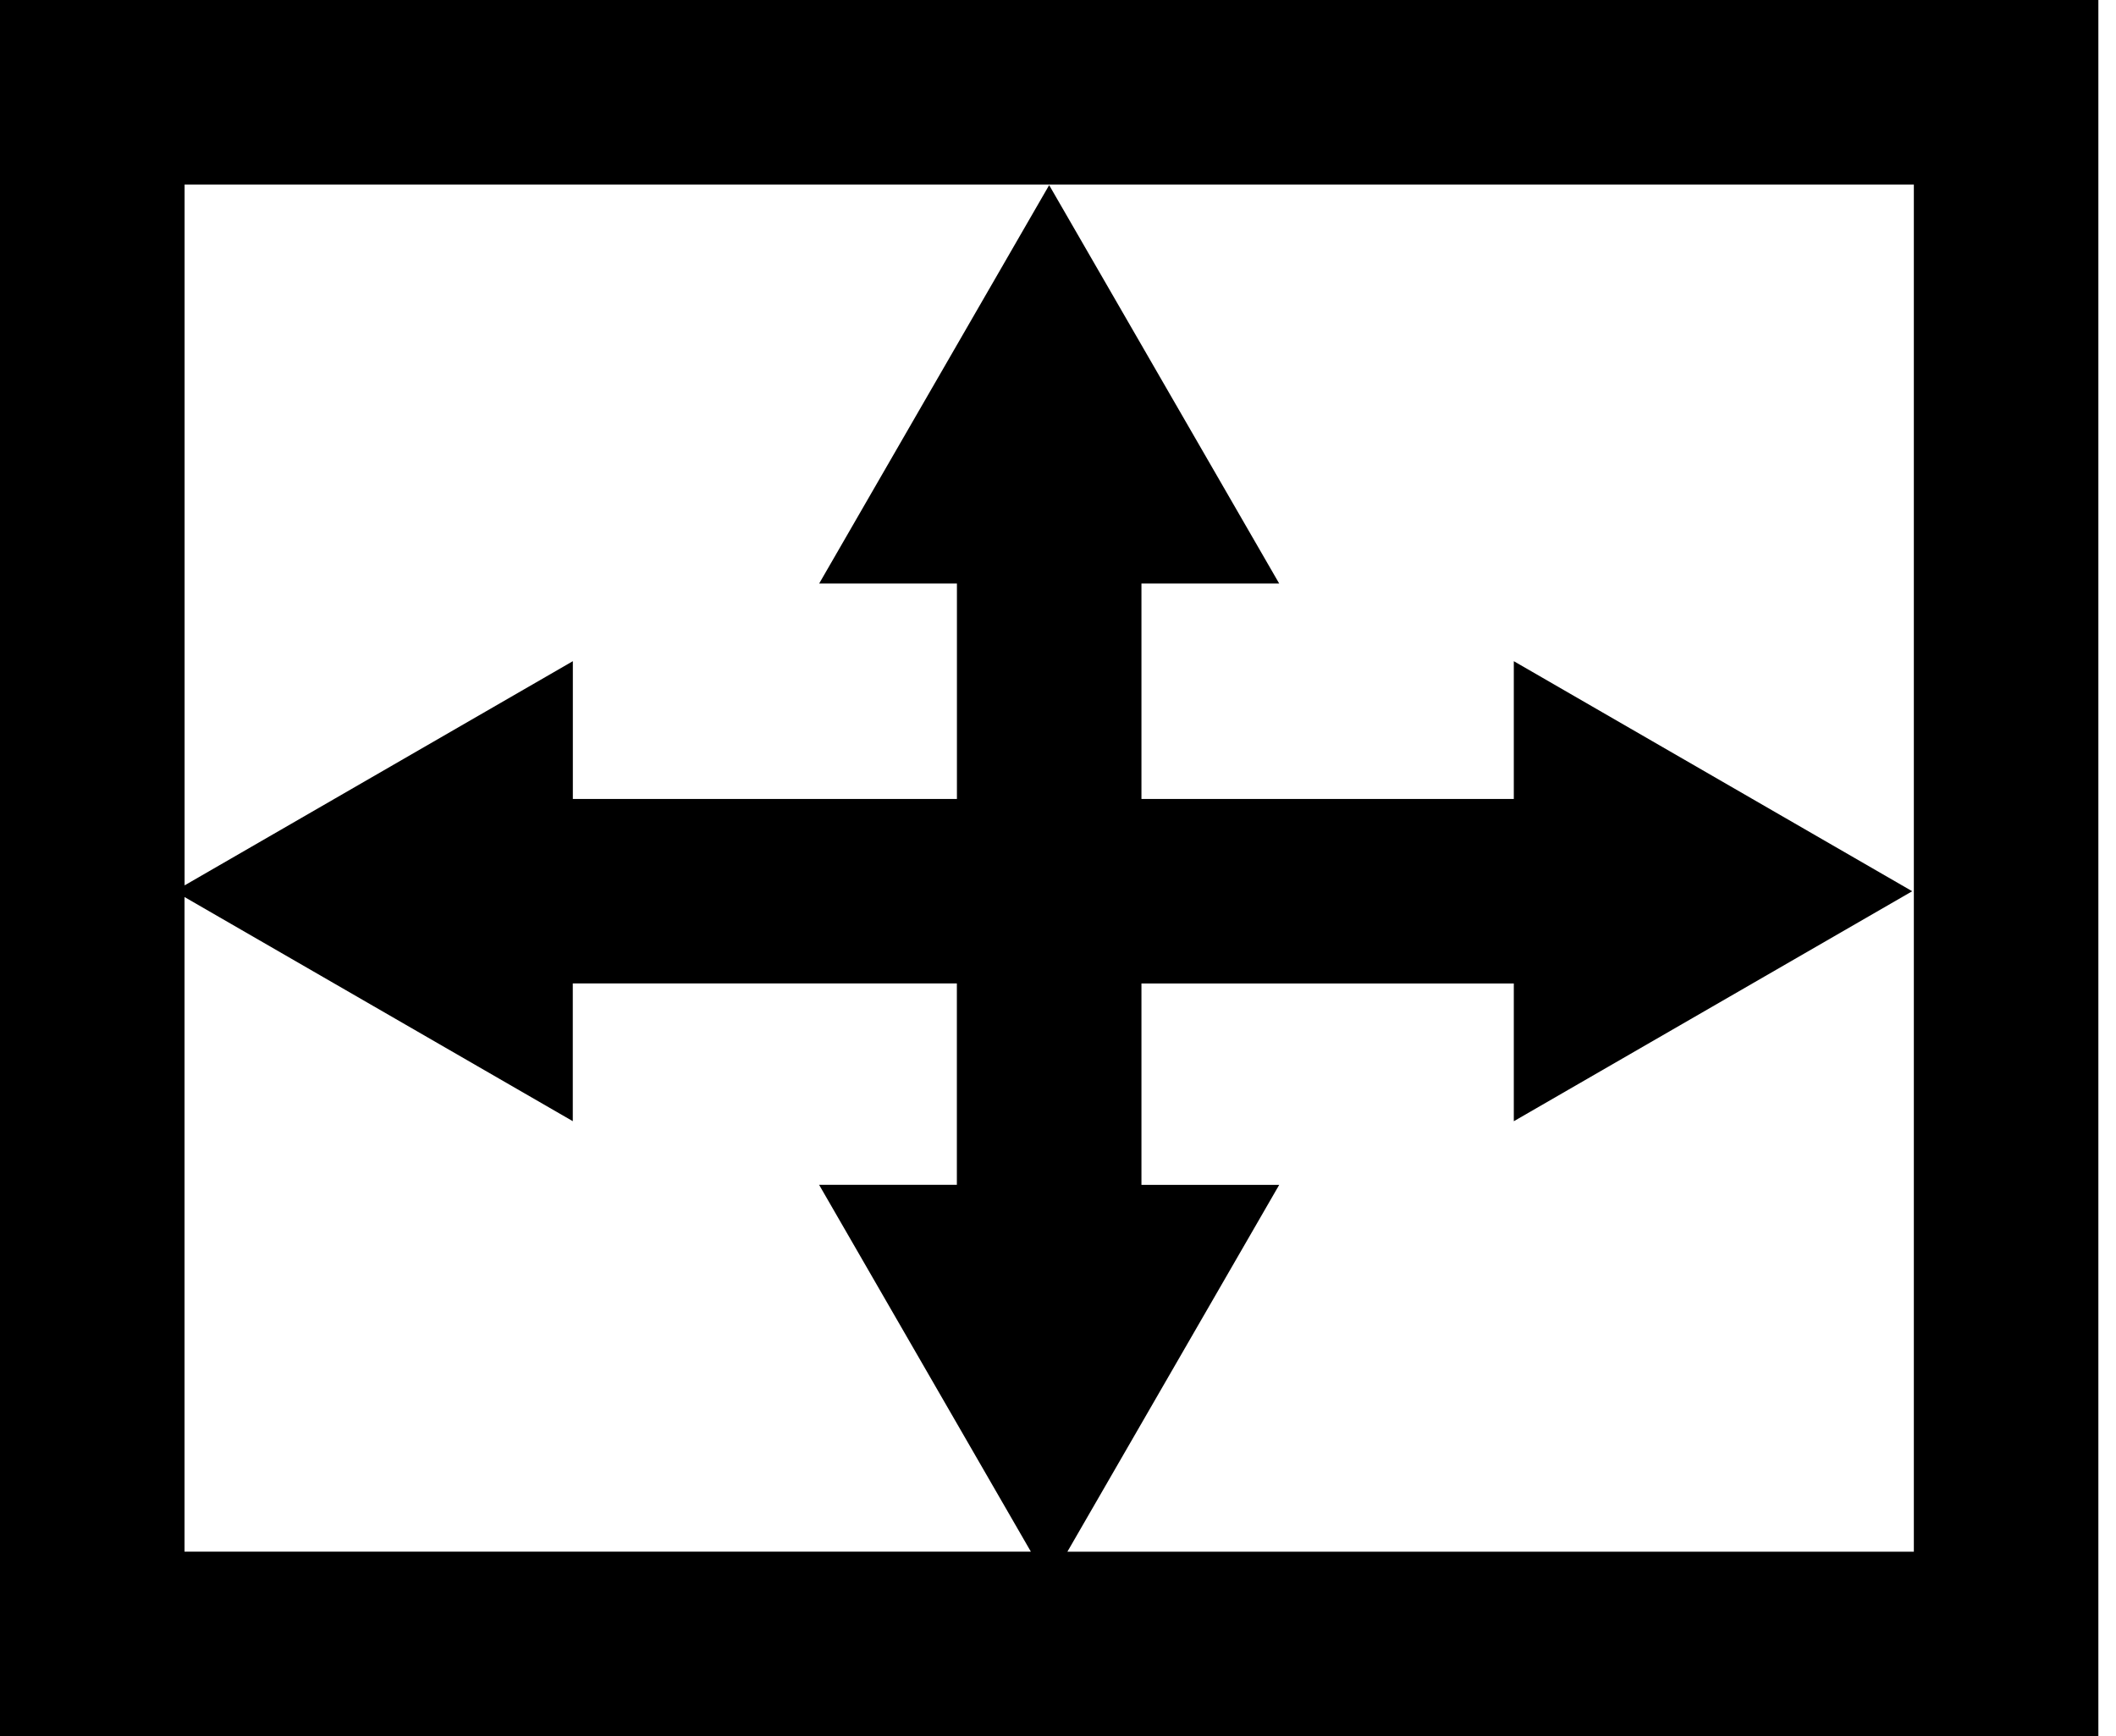 <?xml version="1.0" encoding="utf-8"?>
<!-- Generated by IcoMoon.io -->
<!DOCTYPE svg PUBLIC "-//W3C//DTD SVG 1.1//EN" "http://www.w3.org/Graphics/SVG/1.1/DTD/svg11.dtd">
<svg version="1.1" xmlns="http://www.w3.org/2000/svg" xmlns:xlink="http://www.w3.org/1999/xlink" width="39" height="32" viewBox="0 0 39 32">
	<path d="M0 0v32h38.675v-32h-38.675zM3.401 16.533l7.156 4.131v-2.539h7.079v3.712h-2.539l3.903 6.761h-15.599v-12.065zM35.274 28.599h-15.601l3.904-6.761h-2.539v-3.712h6.863v2.539l7.343-4.239-7.343-4.24v2.539h-6.863v-3.97h2.539l-4.24-7.343-4.239 7.343h2.539v3.97h-7.079v-2.539l-7.156 4.132v-12.916h31.872v25.197z" fill="#000000" />
</svg>

